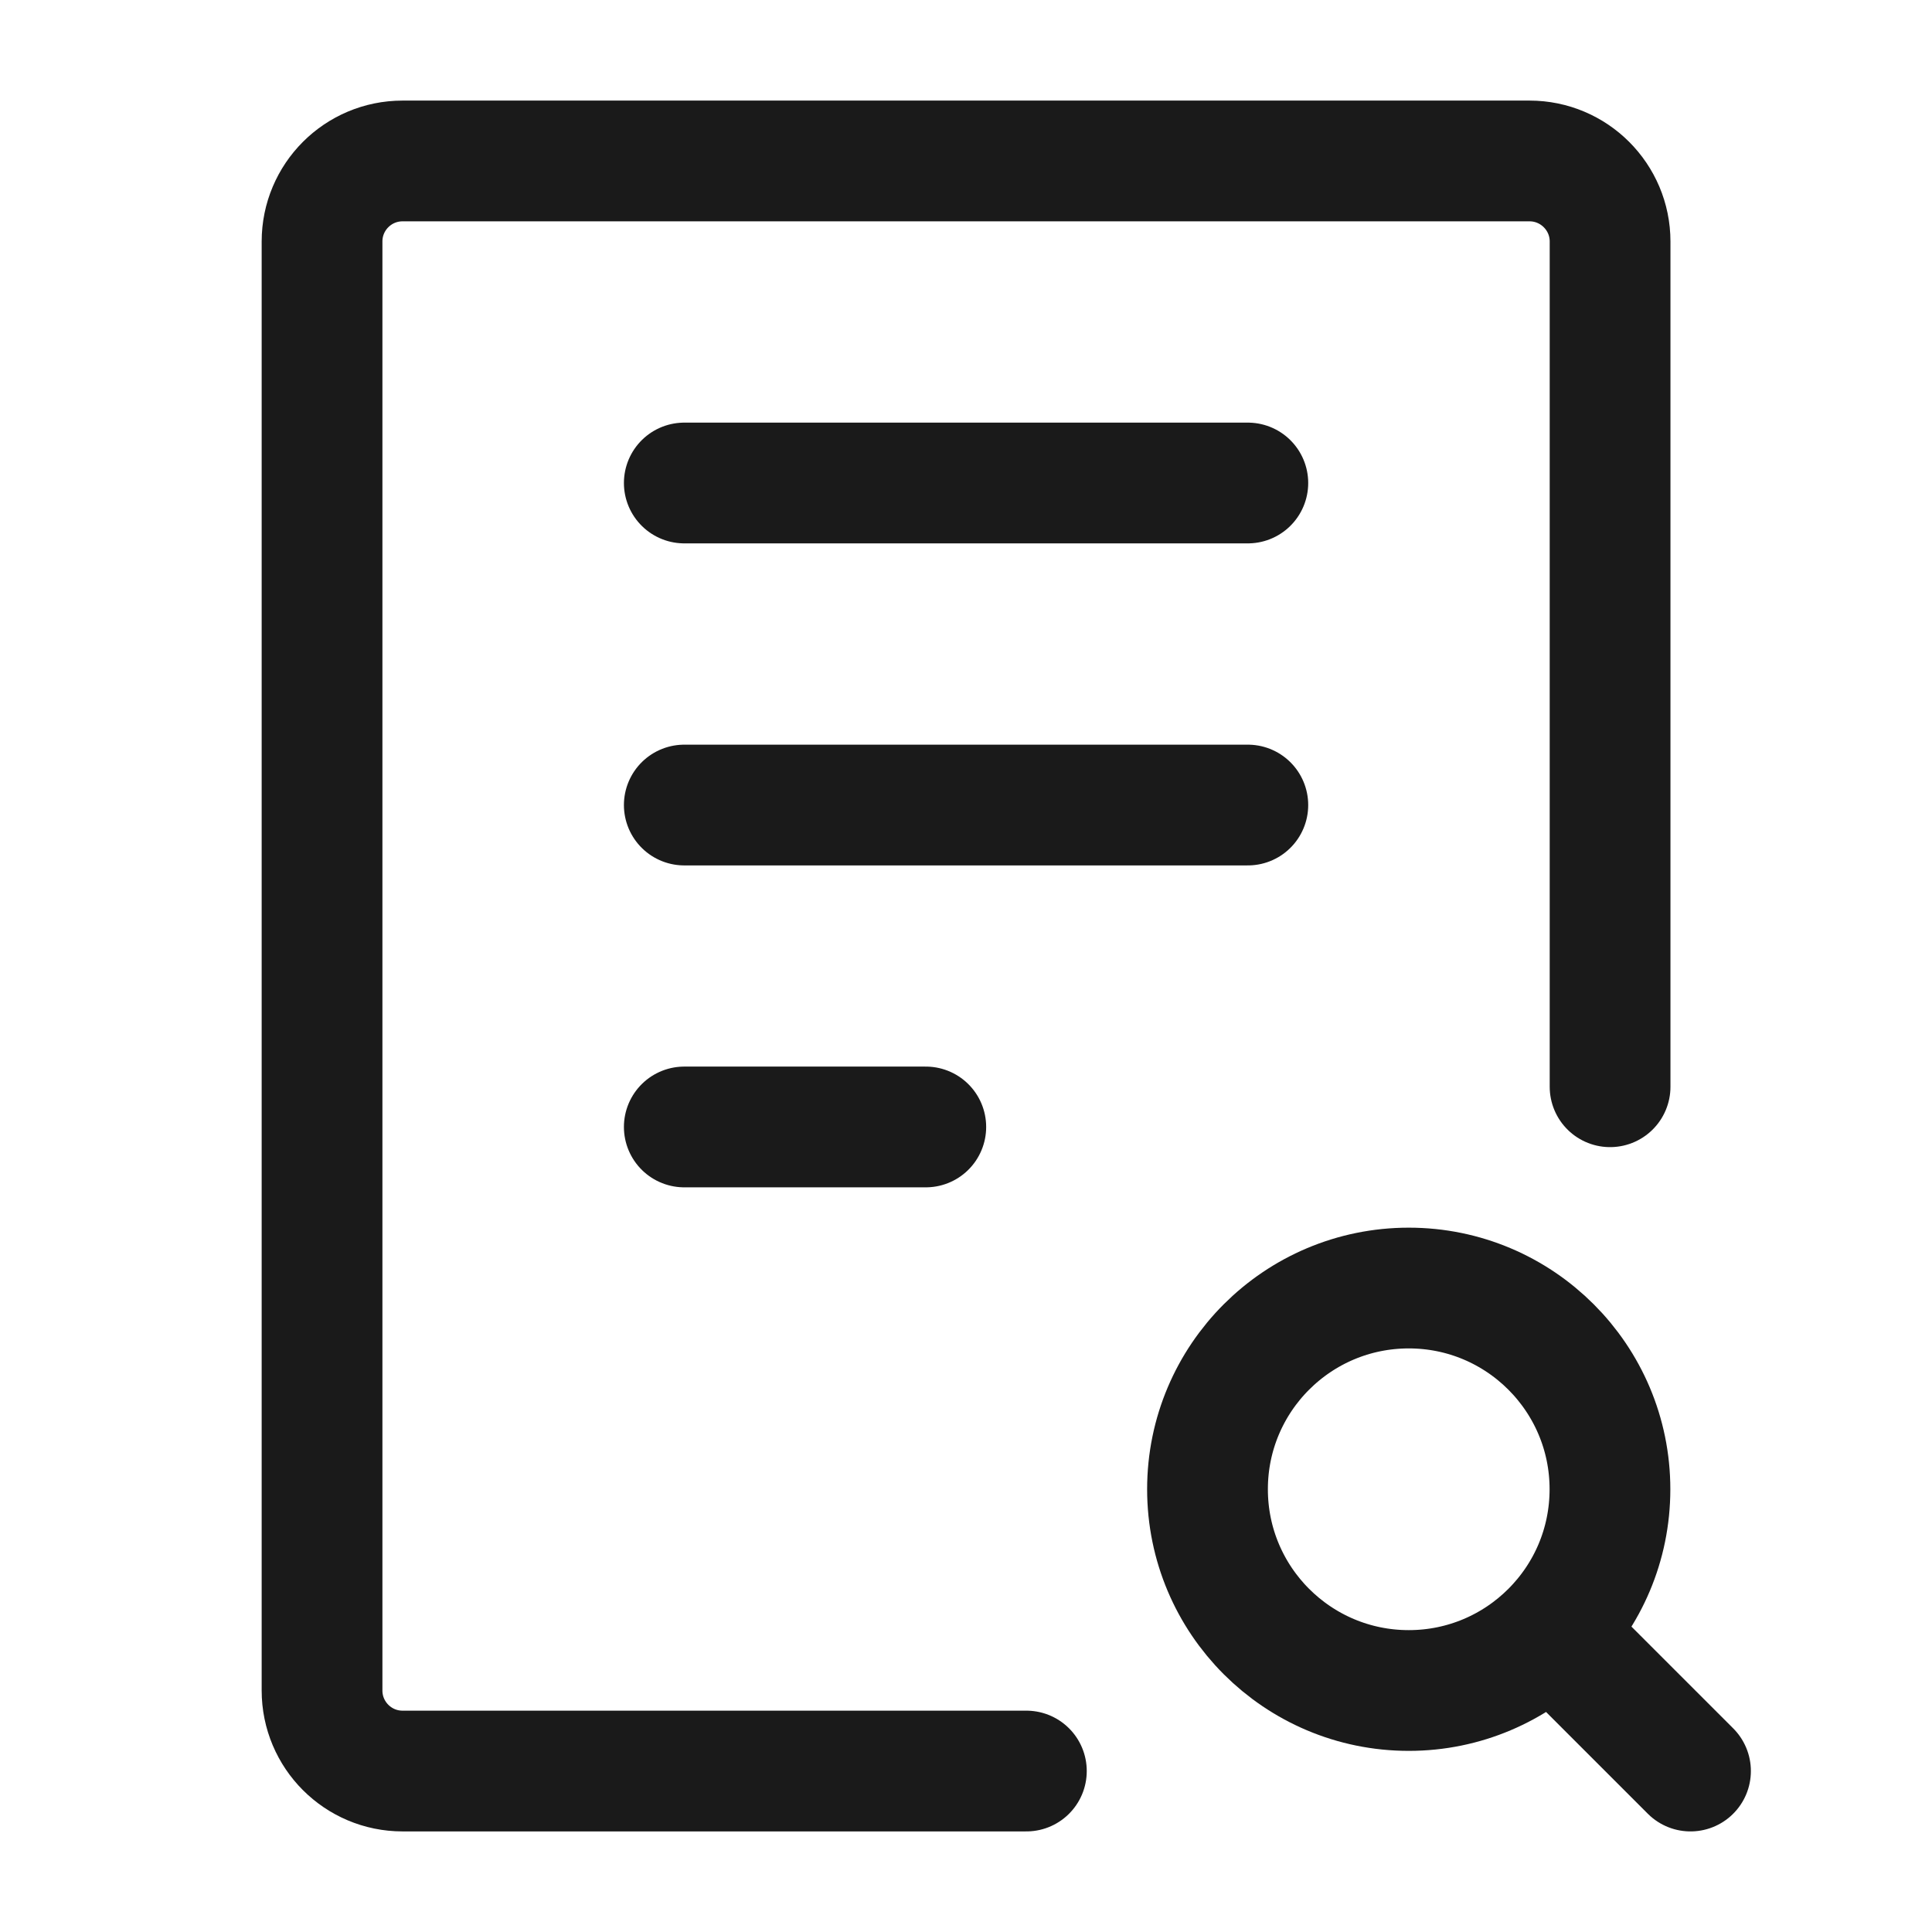 <svg width="16" height="16" viewBox="0 0 16 16" fill="none" xmlns="http://www.w3.org/2000/svg">
<g id="doc-search-two" clip-path="url(#clip0_763_3371)">
<path id="Vector" d="M13.334 9V2C13.334 1.632 13.035 1.333 12.667 1.333H3.334C2.965 1.333 2.667 1.632 2.667 2V14C2.667 14.368 2.965 14.667 3.334 14.667L8.5 14.667" stroke="#1A1A1A" stroke-linecap="round" stroke-linejoin="round"/>
<path id="Vector_2" d="M5.667 4H10.334" stroke="#1A1A1A" stroke-linecap="round" stroke-linejoin="round"/>
<path id="Vector_3" d="M5.667 6.667H10.334" stroke="#1A1A1A" stroke-linecap="round" stroke-linejoin="round"/>
<path id="Vector_4" d="M5.667 9.333H7.667" stroke="#1A1A1A" stroke-linecap="round" stroke-linejoin="round"/>
<path id="Vector_5" d="M14 14.667L12.845 13.512L14 14.667ZM12.845 13.512C13.147 13.21 13.333 12.794 13.333 12.333C13.333 11.413 12.587 10.667 11.667 10.667C10.746 10.667 10 11.413 10 12.333C10 13.254 10.746 14 11.667 14C12.127 14 12.544 13.813 12.845 13.512Z" stroke="#1A1A1A" stroke-linecap="round" stroke-linejoin="round"/>
</g>
<defs>
<clipPath id="clip0_763_3371">
<rect width="16" height="16" fill="white"/>
</clipPath>
</defs>
</svg>
